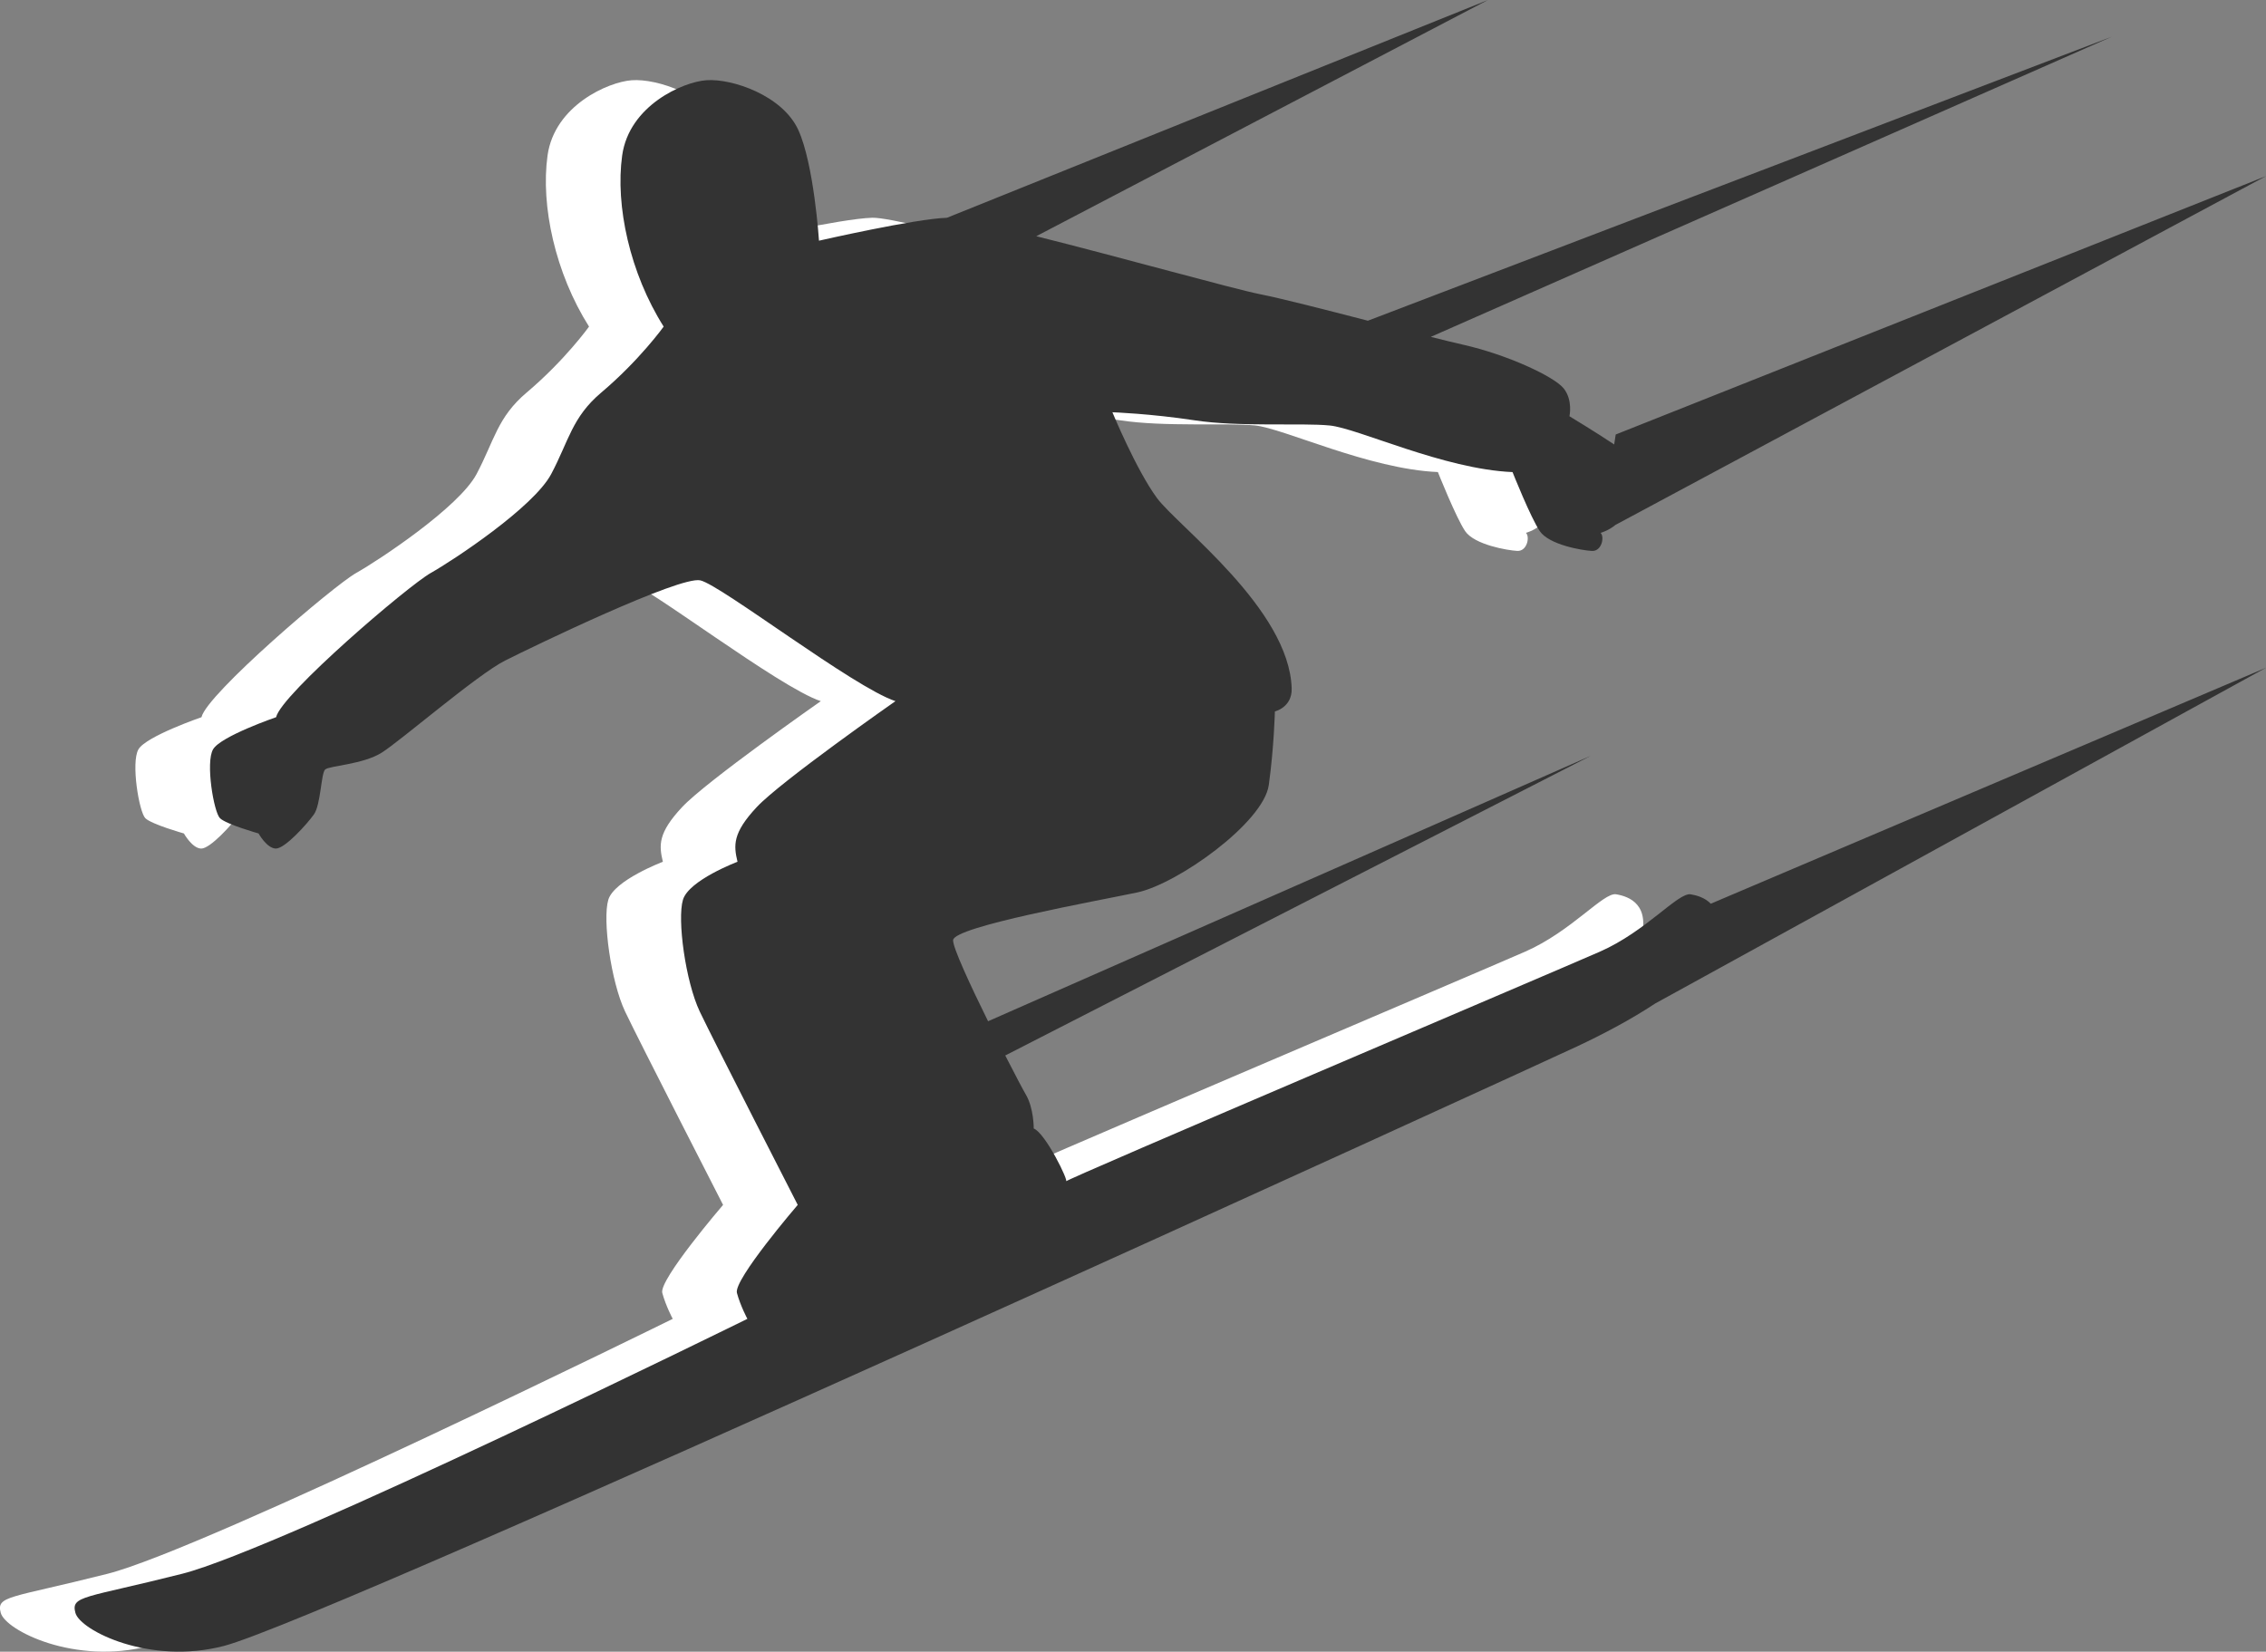 <svg version="1.1" id="图层_1" x="0px" y="0px" width="200.066px" height="145.859px" viewBox="0 0 200.066 145.859" enable-background="new 0 0 200.066 145.859" xml:space="preserve" xmlns="http://www.w3.org/2000/svg" xmlns:xlink="http://www.w3.org/1999/xlink" xmlns:xml="http://www.w3.org/XML/1998/namespace">
  <rect x="0" y="0" width="200.066" height="145.859" fill="#808080" stroke="none"/>
  <path fill="#FFFFFF" d="M55.774,7.086c-2.066,0.148-6.817,2.229-7.432,6.65c-0.613,4.426,0.68,10.383,3.664,15.107
	c0,0-2.123,2.967-5.52,5.834c-2.573,2.176-2.854,4.256-4.412,7.191c-1.556,2.93-8.623,7.602-10.625,8.729
	s-13.202,10.709-13.661,12.74c0,0-4.888,1.678-5.564,2.836s0.06,5.545,0.61,6.084c0.549,0.539,3.404,1.346,3.404,1.346
	s0.729,1.314,1.522,1.334c0.796,0.02,2.758-2.162,3.366-3.016c0.609-0.852,0.629-3.631,0.992-3.965
	c0.361-0.336,3.326-0.434,5.005-1.494s8.431-6.891,10.882-8.127c2.456-1.238,15.41-7.492,17.236-7.082
	c1.826,0.412,13.537,9.451,17.229,10.666c0,0-10.098,7.061-12.247,9.357c-2.148,2.297-2.042,3.379-1.698,4.828
	c0,0-4.299,1.623-4.818,3.357c-0.52,1.738,0.229,7.217,1.483,9.867c1.257,2.648,8.651,17.076,8.651,17.076s-5.682,6.617-5.367,7.775
	s0.922,2.289,0.922,2.289s-41.254,20.324-49.891,22.51c-8.639,2.188-9.854,1.914-9.436,3.459c0.42,1.543,6.546,4.631,13.115,2.916
	c9.377-2.449,115.292-50.988,119.477-52.947c4.674-2.189,11.085-5.805,12.135-9.182s-1.003-4.064-2.112-4.25
	s-3.935,3.27-8.019,5.064c-4.083,1.797-47.445,20.223-47.141,20.289c0.307,0.068-1.814-4.279-2.846-4.67c0,0,0.02-1.787-0.699-3.002
	c-0.716-1.219-6.498-12.438-6.42-13.635c0.076-1.197,12.641-3.449,16.234-4.205c3.592-0.756,11.179-6.176,11.638-9.494
	c0.461-3.316,0.539-6.498,0.539-6.498s1.53-0.355,1.481-2.031c-0.209-7.018-10.061-14.328-11.896-16.818
	c-1.836-2.494-3.93-7.57-3.93-7.57s3.34,0.117,7.264,0.713c3.928,0.6,9.416,0.209,11.916,0.455
	c2.504,0.246,10.074,3.863,16.147,4.115c0,0,1.59,4.006,2.405,5.215c0.814,1.205,3.741,1.705,4.604,1.748
	c0.865,0.047,1.133-1.236,0.766-1.594c0,0,1.158-0.314,1.732-1.166c0.577-0.85,0.655-2.049,1.231-2.898
	c0.576-0.852,0.261-2.01-0.333-2.678c-0.598-0.668-5.381-3.557-5.381-3.557s0.32-1.422-0.511-2.461s-4.958-2.975-8.913-3.865
	c-3.957-0.895-14.254-3.729-17.896-4.453c-3.642-0.729-24.874-6.826-27.644-6.748c-2.766,0.078-11.296,2.023-11.296,2.023
	s-0.44-6.762-1.834-9.795C62.49,8.428,58.046,6.92,55.774,7.086z" class="color c1"/>
  <path fill="#333333" d="M151.045,79.807c-0.519-0.539-1.248-0.743-1.771-0.83c-1.109-0.186-3.935,3.27-8.018,5.064
	c-4.084,1.797-47.445,20.223-47.142,20.289c0.306,0.068-1.814-4.279-2.846-4.67c0,0,0.019-1.787-0.698-3.002
	c-0.224-0.38-0.939-1.731-1.816-3.448l51.691-26.462L87.237,90.186c-1.59-3.221-3.127-6.542-3.087-7.163
	c0.076-1.197,12.641-3.449,16.233-4.205s11.18-6.176,11.639-9.494c0.461-3.316,0.539-6.498,0.539-6.498s1.531-0.355,1.482-2.031
	c-0.209-7.018-10.061-14.328-11.897-16.818c-1.836-2.494-3.93-7.57-3.93-7.57s3.339,0.117,7.265,0.713
	c3.926,0.6,9.414,0.209,11.915,0.455c2.505,0.246,10.073,3.863,16.147,4.115c0,0,1.59,4.006,2.406,5.215
	c0.813,1.205,3.739,1.705,4.602,1.748c0.866,0.047,1.134-1.236,0.766-1.594c0,0,0.716-0.2,1.303-0.698l57.446-30.808l-57.414,22.818
	l-0.135,0.879c-1.611-1.078-3.95-2.491-3.95-2.491s0.32-1.422-0.51-2.461c-0.832-1.039-4.958-2.975-8.912-3.865
	c-0.744-0.168-1.713-0.405-2.819-0.684l60.132-26.51L120.77,28.322c-3.753-0.971-7.58-1.956-9.521-2.341
	c-2.395-0.479-12.399-3.281-19.756-5.121L131.373,0L83.606,19.232c-2.768,0.078-11.297,2.023-11.297,2.023s-0.44-6.762-1.834-9.795
	c-1.396-3.033-5.841-4.541-8.112-4.375c-2.065,0.148-6.817,2.229-7.432,6.65c-0.614,4.426,0.681,10.383,3.664,15.107
	c0,0-2.124,2.967-5.52,5.834c-2.573,2.176-2.854,4.256-4.411,7.191c-1.557,2.93-8.625,7.602-10.627,8.729
	s-13.201,10.709-13.66,12.74c0,0-4.888,1.678-5.564,2.836c-0.678,1.158,0.061,5.545,0.61,6.084c0.548,0.539,3.405,1.346,3.405,1.346
	s0.727,1.314,1.521,1.334c0.798,0.02,2.759-2.162,3.367-3.016c0.61-0.852,0.629-3.631,0.992-3.965
	c0.361-0.336,3.325-0.434,5.005-1.494c1.678-1.061,8.432-6.891,10.883-8.127c2.455-1.238,15.41-7.492,17.235-7.082
	c1.825,0.412,13.537,9.451,17.229,10.666c0,0-10.099,7.061-12.247,9.357s-2.043,3.379-1.698,4.828c0,0-4.299,1.623-4.817,3.357
	c-0.521,1.738,0.228,7.217,1.482,9.867c1.257,2.648,8.652,17.076,8.652,17.076s-5.683,6.617-5.369,7.775
	c0.314,1.158,0.924,2.289,0.924,2.289s-41.255,20.324-49.892,22.51c-8.639,2.188-9.854,1.914-9.436,3.459
	c0.419,1.543,6.546,4.631,13.114,2.916c9.379-2.449,115.293-50.988,119.477-52.947c2.162-1.013,4.692-2.333,6.896-3.791
	l53.92-29.645L151.045,79.807z" class="color c2"/>
</svg>